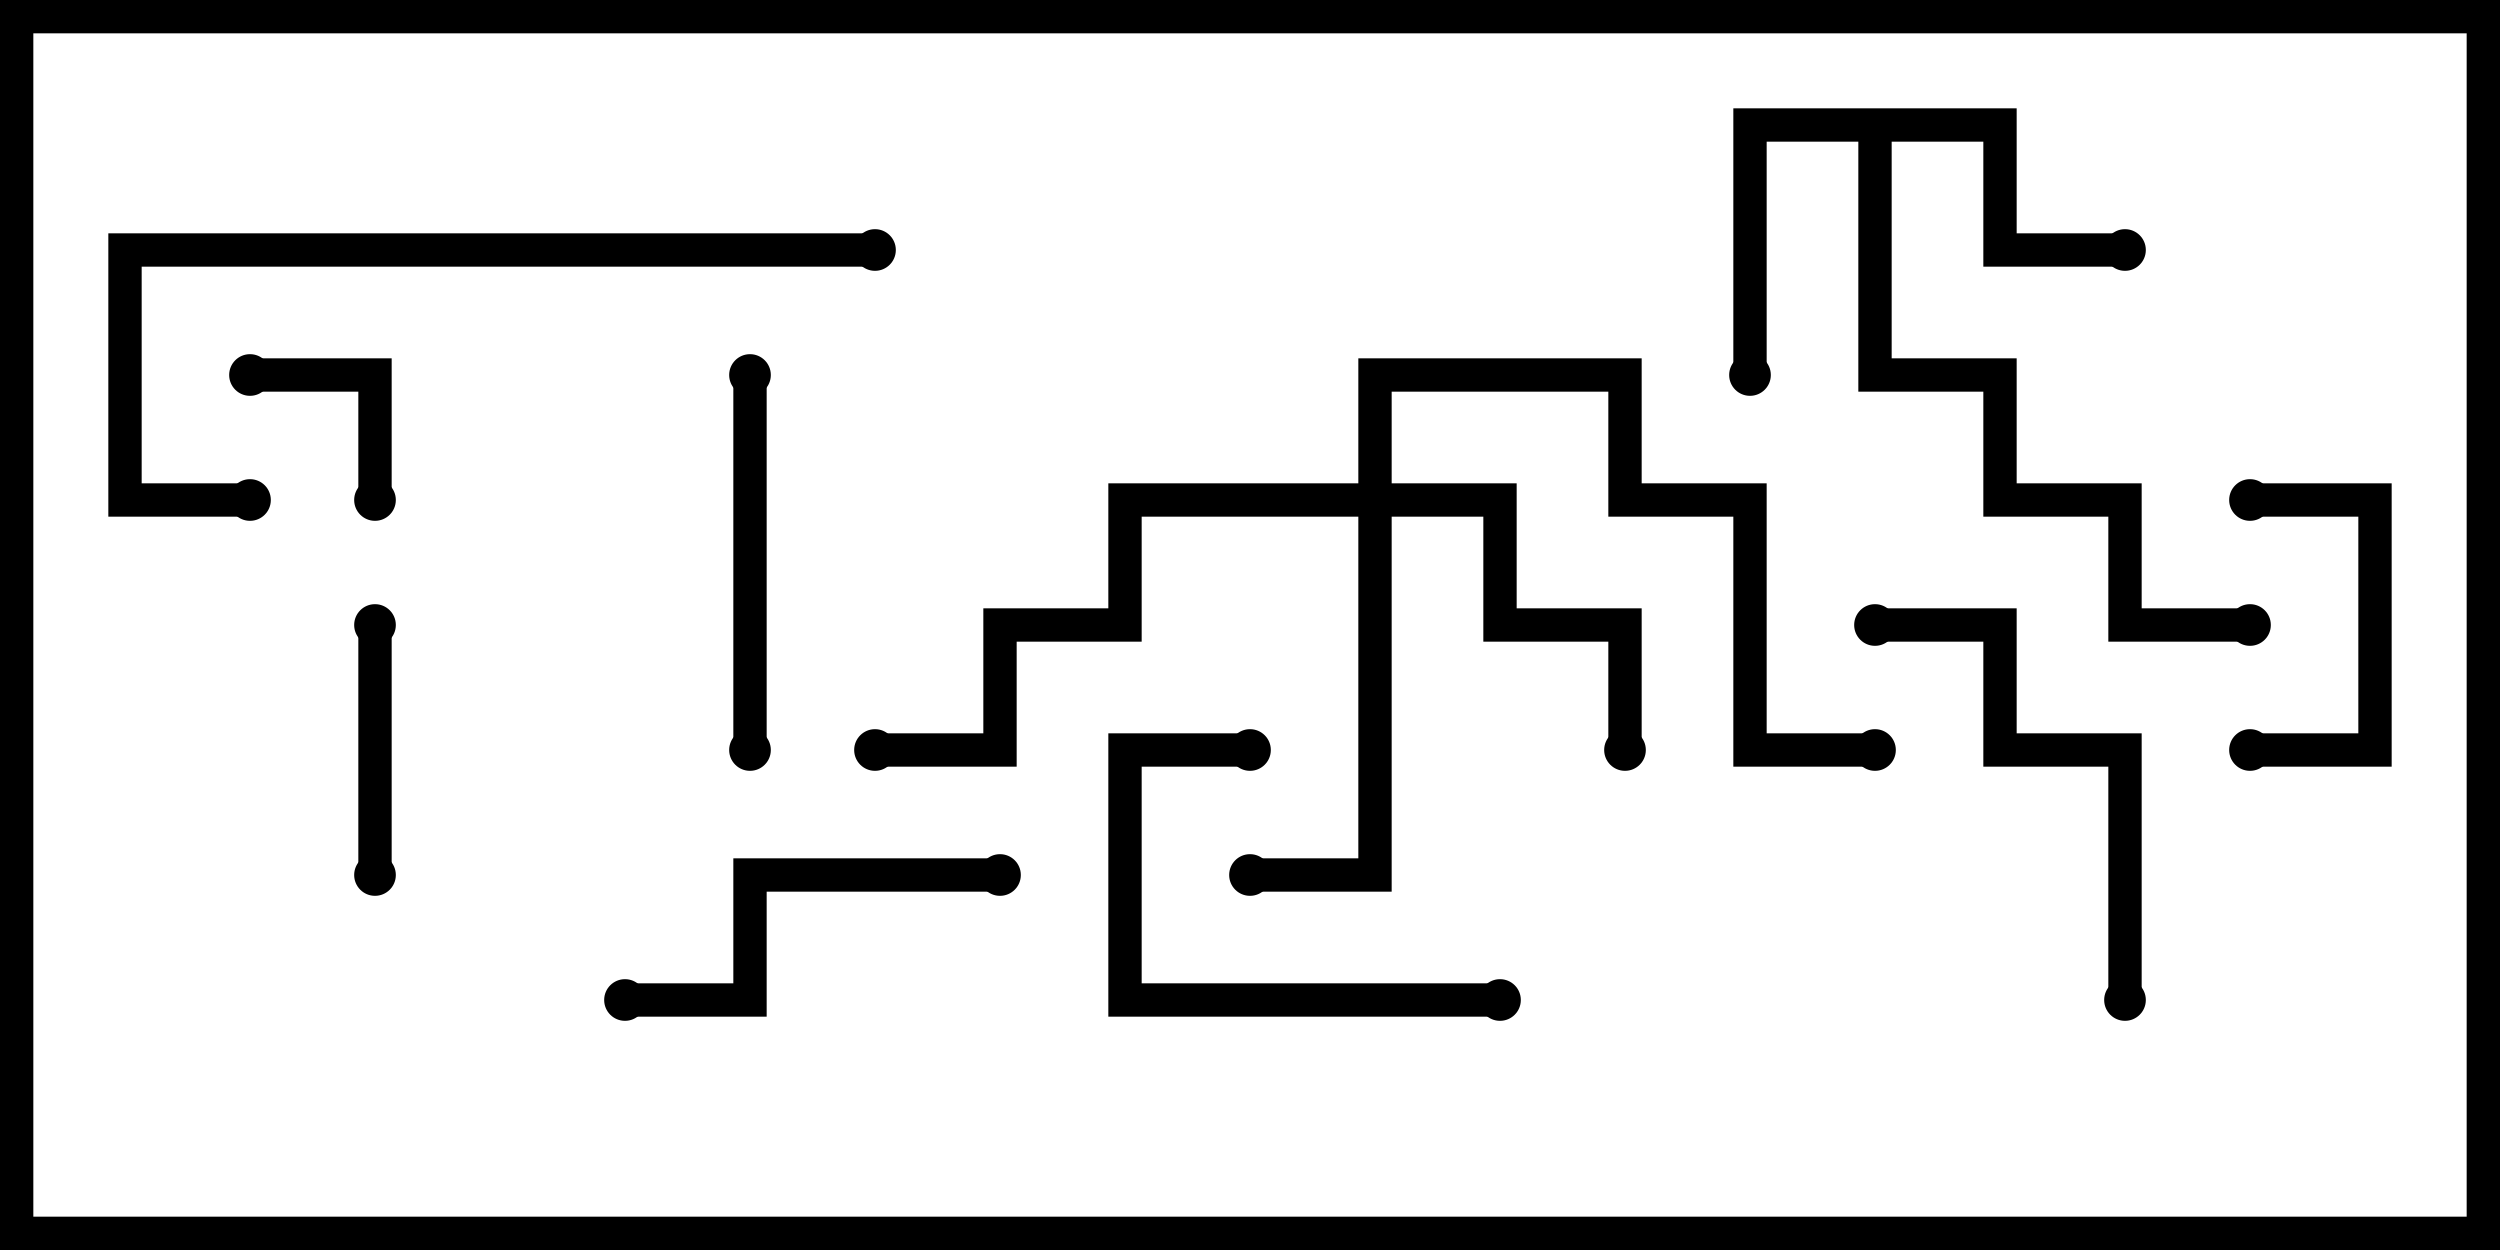 <svg version="1.1" width="30" height="15" xmlns="http://www.w3.org/2000/svg"><path d="M24.2,1.3L24.2,2.8L25.5,2.8L25.5,3.2L23.8,3.2L23.8,1.7L22.7,1.7L22.7,4.3L24.2,4.3L24.2,5.8L25.7,5.8L25.7,7.3L27,7.3L27,7.7L25.3,7.7L25.3,6.2L23.8,6.2L23.8,4.7L22.3,4.7L22.3,1.7L21.2,1.7L21.2,4.5L20.8,4.5L20.8,1.3z" stroke="none"/><path d="M16.3,5.8L16.3,4.3L19.7,4.3L19.7,5.8L21.2,5.8L21.2,8.8L22.5,8.8L22.5,9.2L20.8,9.2L20.8,6.2L19.3,6.2L19.3,4.7L16.7,4.7L16.7,5.8L18.2,5.8L18.2,7.3L19.7,7.3L19.7,9L19.3,9L19.3,7.7L17.8,7.7L17.8,6.2L16.7,6.2L16.7,10.7L15,10.7L15,10.3L16.3,10.3L16.3,6.2L13.7,6.2L13.7,7.7L12.2,7.7L12.2,9.2L10.5,9.2L10.5,8.8L11.8,8.8L11.8,7.3L13.3,7.3L13.3,5.8z" stroke="none"/><path d="M3,4.7L3,4.3L4.7,4.3L4.7,6L4.3,6L4.3,4.7z" stroke="none"/><path d="M4.3,7.5L4.7,7.5L4.7,10.5L4.3,10.5z" stroke="none"/><path d="M27,6.2L27,5.8L28.7,5.8L28.7,9.2L27,9.2L27,8.8L28.3,8.8L28.3,6.2z" stroke="none"/><path d="M15,8.8L15,9.2L13.7,9.2L13.7,11.8L18,11.8L18,12.2L13.3,12.2L13.3,8.8z" stroke="none"/><path d="M8.8,4.5L9.2,4.5L9.2,9L8.8,9z" stroke="none"/><path d="M7.5,12.2L7.5,11.8L8.8,11.8L8.8,10.3L12,10.3L12,10.7L9.2,10.7L9.2,12.2z" stroke="none"/><path d="M25.7,12L25.3,12L25.3,9.2L23.8,9.2L23.8,7.7L22.5,7.7L22.5,7.3L24.2,7.3L24.2,8.8L25.7,8.8z" stroke="none"/><path d="M10.5,2.8L10.5,3.2L1.7,3.2L1.7,5.8L3,5.8L3,6.2L1.3,6.2L1.3,2.8z" stroke="none"/><circle cx="25.5" cy="3" r="0.25" stroke-width="0" fill="#000" /><circle cx="21" cy="4.5" r="0.25" stroke-width="0" fill="#000" /><circle cx="27" cy="7.5" r="0.25" stroke-width="0" fill="#000" /><circle cx="19.5" cy="9" r="0.25" stroke-width="0" fill="#000" /><circle cx="15" cy="10.5" r="0.25" stroke-width="0" fill="#000" /><circle cx="22.5" cy="9" r="0.25" stroke-width="0" fill="#000" /><circle cx="10.5" cy="9" r="0.25" stroke-width="0" fill="#000" /><circle cx="3" cy="4.5" r="0.25" stroke-width="0" fill="#000" /><circle cx="4.5" cy="6" r="0.25" stroke-width="0" fill="#000" /><circle cx="4.5" cy="7.5" r="0.25" stroke-width="0" fill="#000" /><circle cx="4.5" cy="10.5" r="0.25" stroke-width="0" fill="#000" /><circle cx="27" cy="6" r="0.25" stroke-width="0" fill="#000" /><circle cx="27" cy="9" r="0.25" stroke-width="0" fill="#000" /><circle cx="15" cy="9" r="0.25" stroke-width="0" fill="#000" /><circle cx="18" cy="12" r="0.25" stroke-width="0" fill="#000" /><circle cx="9" cy="4.5" r="0.25" stroke-width="0" fill="#000" /><circle cx="9" cy="9" r="0.25" stroke-width="0" fill="#000" /><circle cx="7.5" cy="12" r="0.25" stroke-width="0" fill="#000" /><circle cx="12" cy="10.5" r="0.25" stroke-width="0" fill="#000" /><circle cx="25.5" cy="12" r="0.25" stroke-width="0" fill="#000" /><circle cx="22.5" cy="7.5" r="0.25" stroke-width="0" fill="#000" /><circle cx="10.5" cy="3" r="0.25" stroke-width="0" fill="#000" /><circle cx="3" cy="6" r="0.25" stroke-width="0" fill="#000" /><rect x="0" y="0" width="30" height="15" stroke-width="0.8" stroke="#000" fill="none" /></svg>